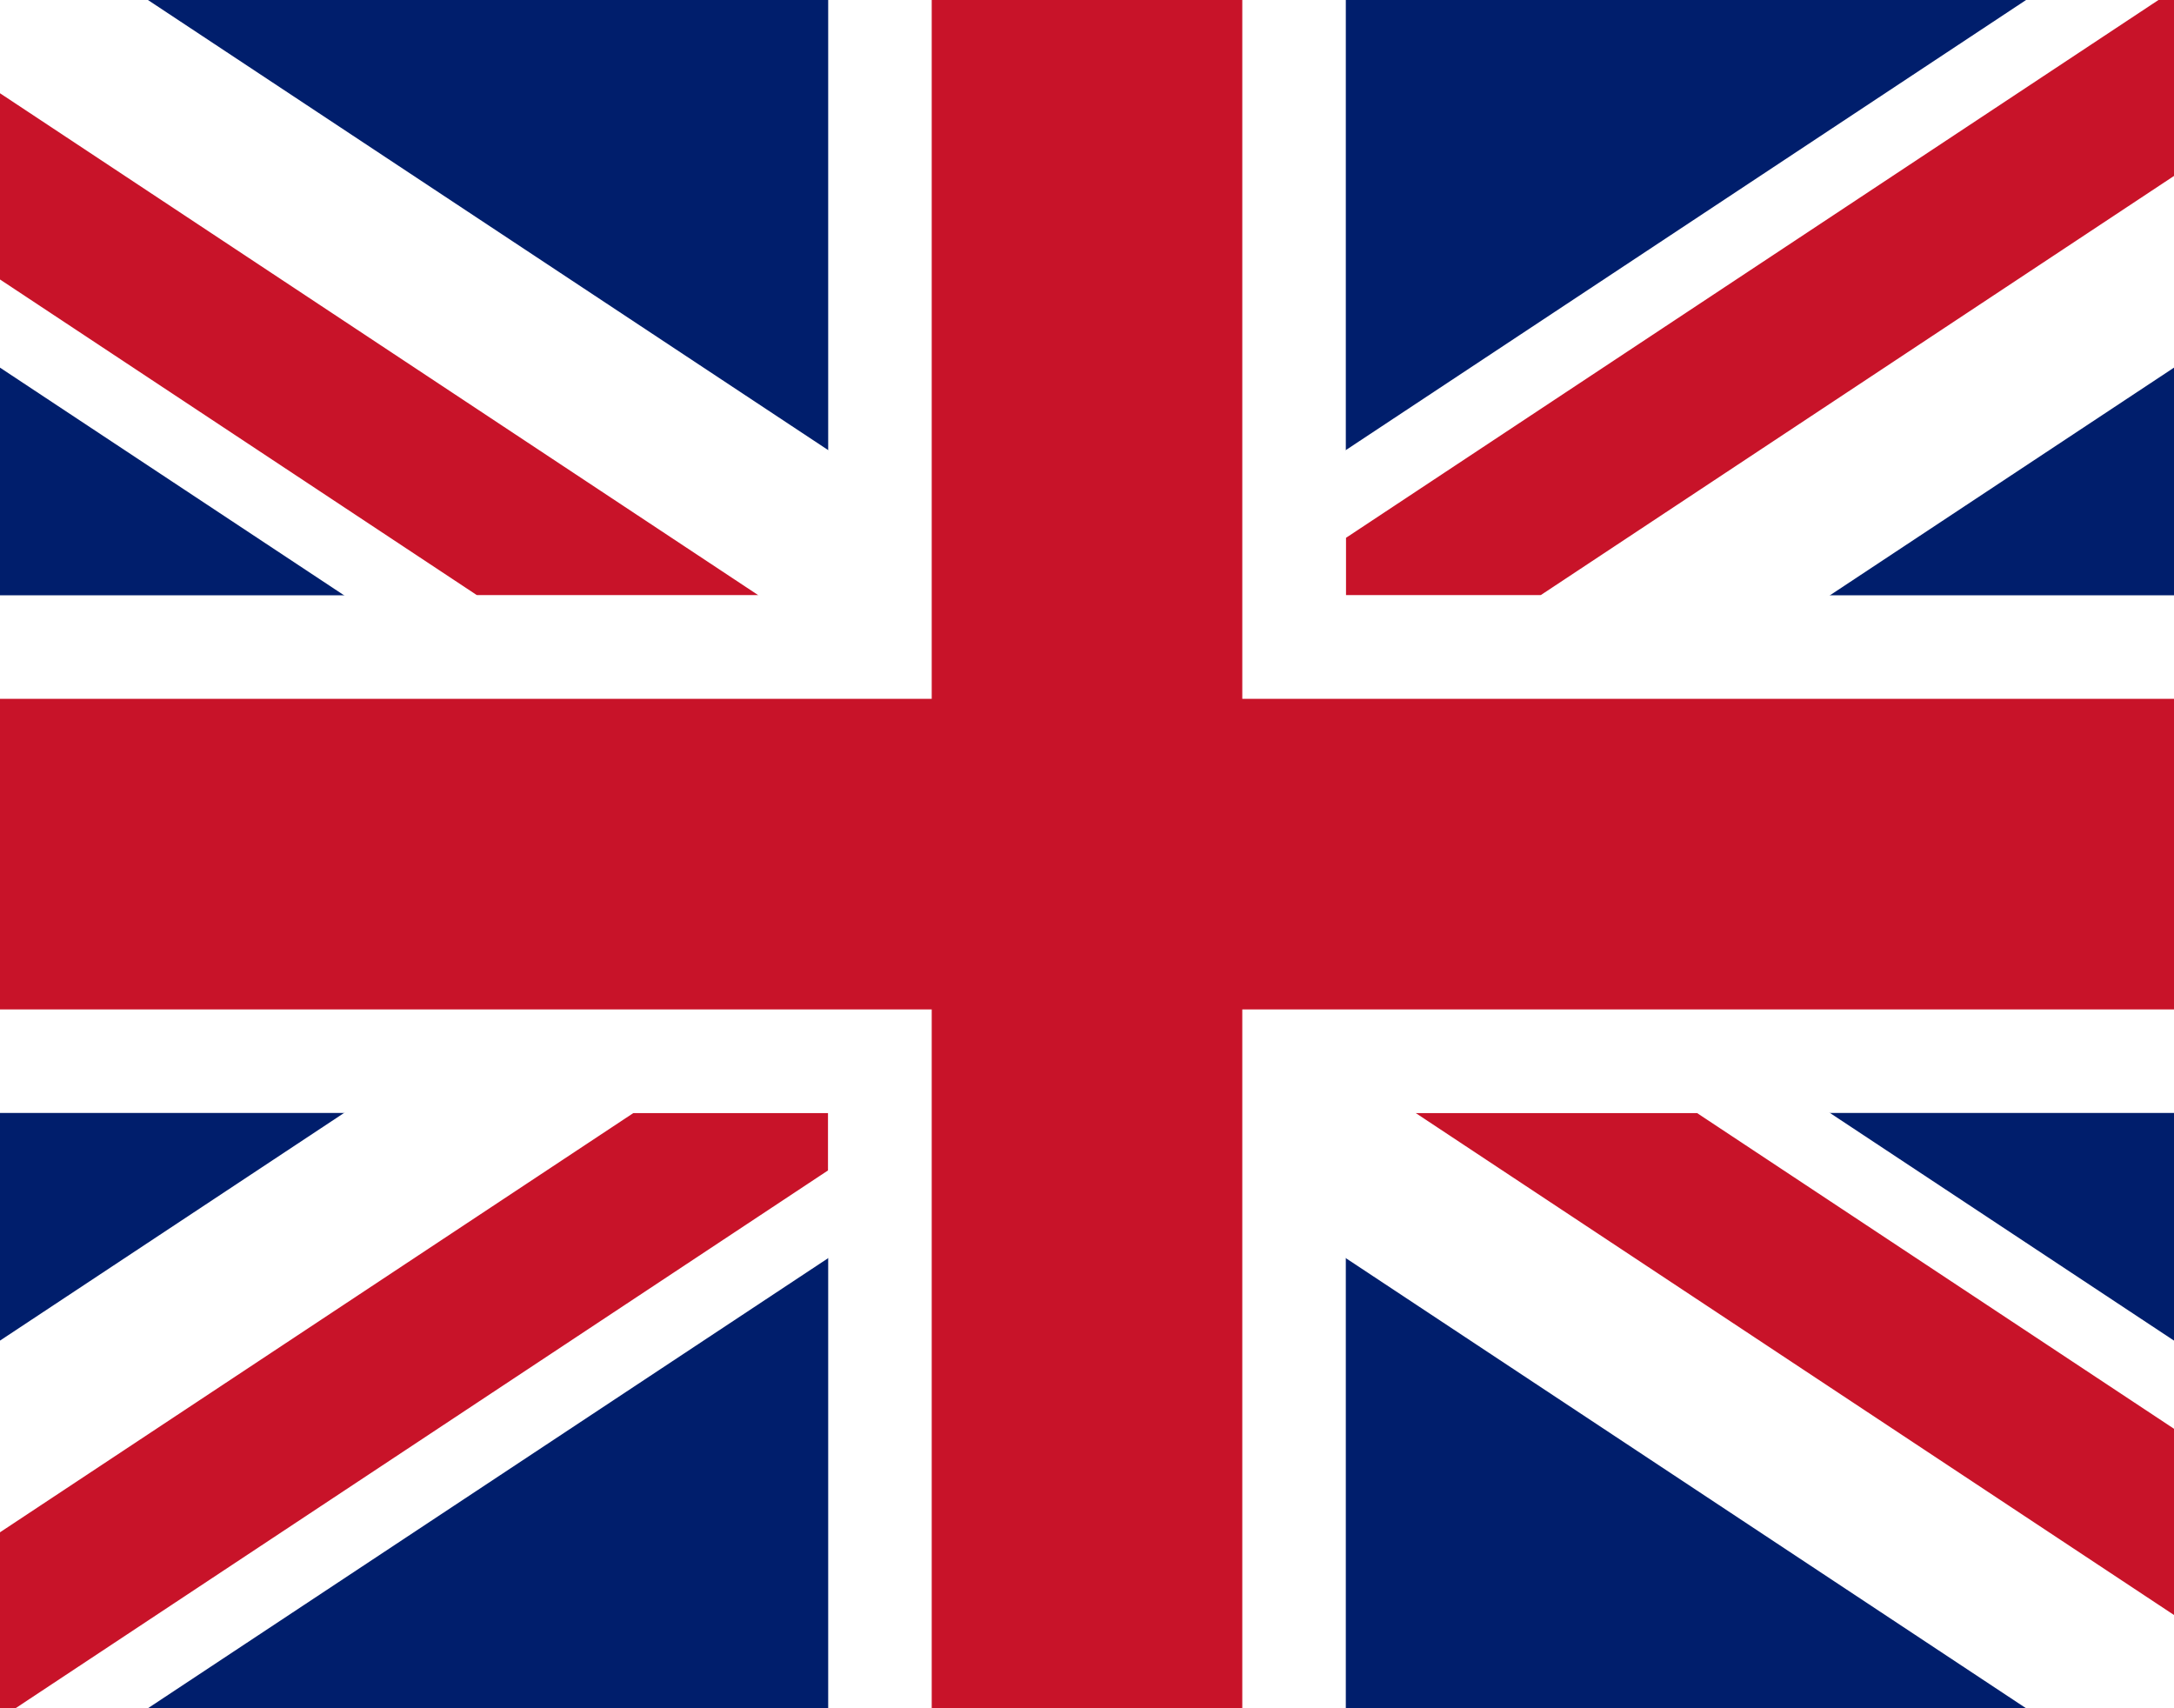 <svg xmlns="http://www.w3.org/2000/svg" width="84" height="66"><path fill="#001E6C" d="M0 0h84v66H0z"/><path fill="#FFF" d="M5.716 0H0v14.204L28.408 33 0 51.796V66h5.716L42 41.993 78.284 66H84V51.796L55.592 33 84 14.204V0h-5.716L42 24.007 5.716 0Z"/><path fill="#C81329" fill-rule="evenodd" d="M.6 66 32 45.216V43h-7.522L0 59.202V66h.6ZM0 10.798 18.435 23h10.87L0 3.603v7.195ZM83.4 0 52 20.784V23h7.522L84 6.798V0h-.6Zm.6 55.202L65.565 43h-10.87L84 62.397v-7.195Z"/><path fill="#FFF" fill-rule="evenodd" d="M84 43H52v23H32V43H0V23h32V0h20v23h32v20Z"/><path fill="#C81329" fill-rule="evenodd" d="M84 39H48v27H36V39H0V27h36V0h12v27h36v12Z"/></svg>